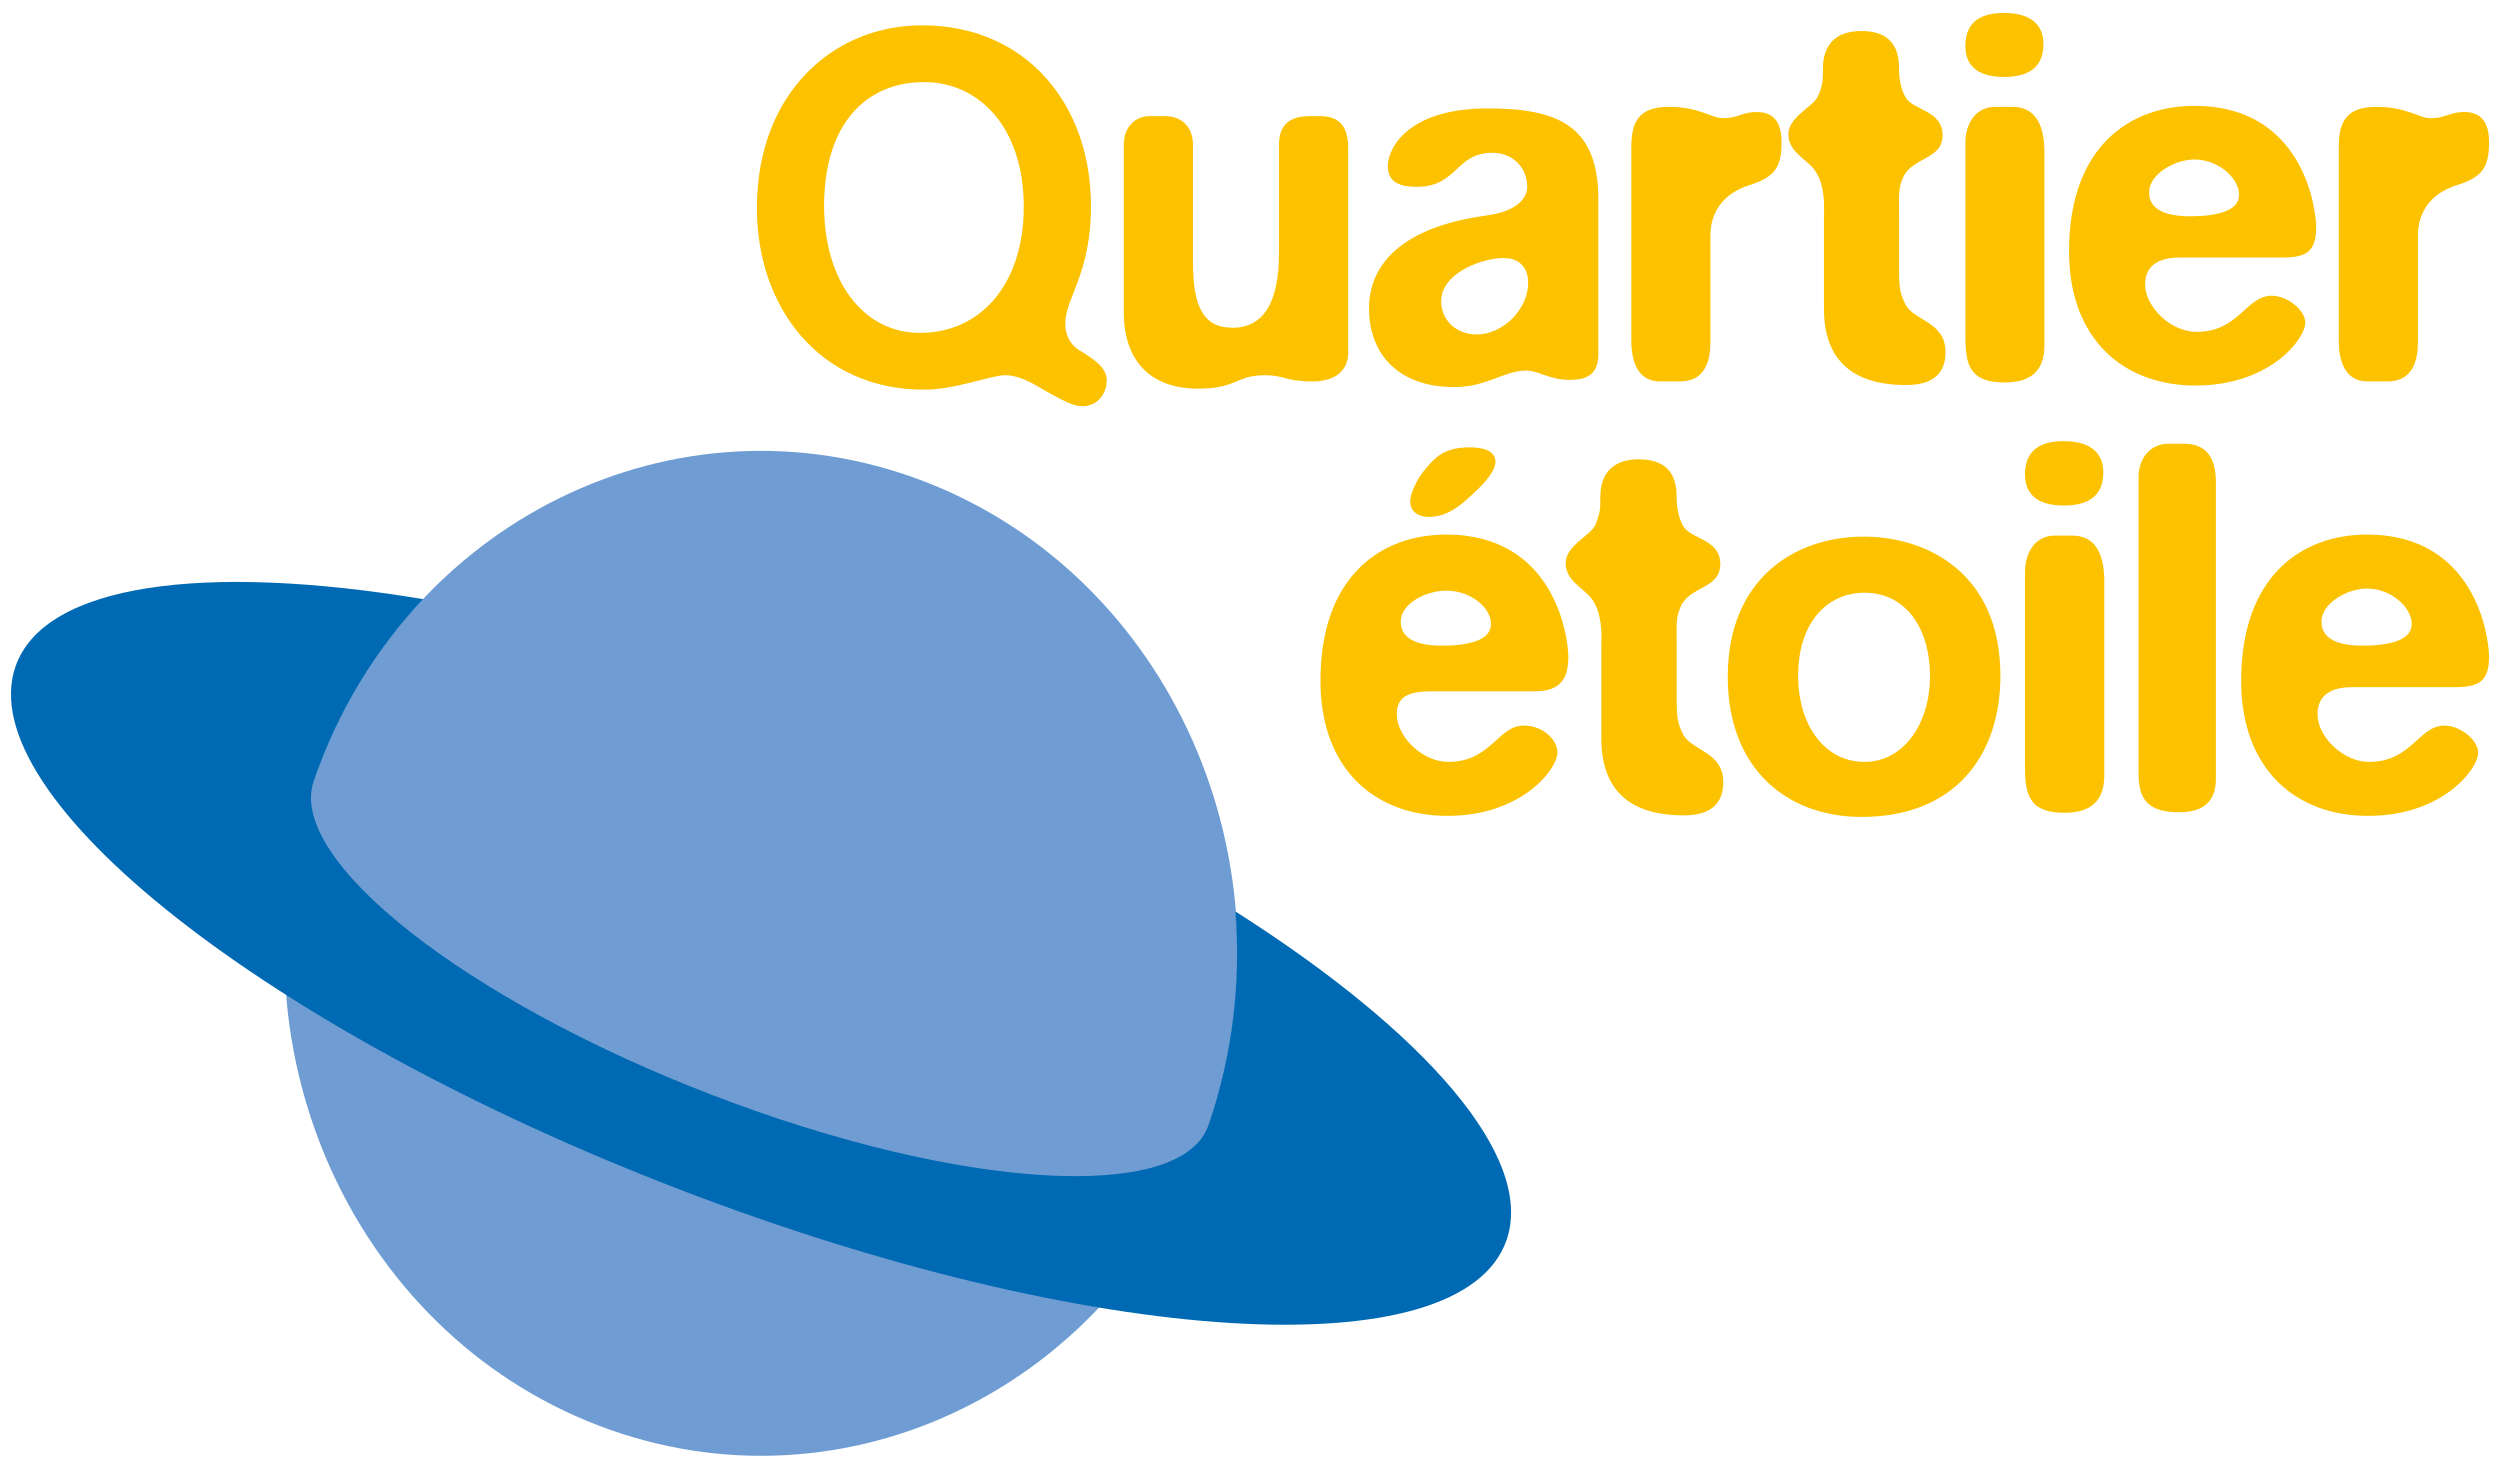 <?xml version="1.0" encoding="UTF-8"?>
<svg width="189px" height="111px" viewBox="0 0 189 111" version="1.1" xmlns="http://www.w3.org/2000/svg" xmlns:xlink="http://www.w3.org/1999/xlink">
    <!-- Generator: Sketch 49.3 (51167) - http://www.bohemiancoding.com/sketch -->
    <title>Page 1</title>
    <desc>Created with Sketch.</desc>
    <defs></defs>
    <g id="LEERLING_HOME_versie1-Copy" stroke="none" stroke-width="1" fill="none" fill-rule="evenodd">
        <g id="01_B-LLN__homemethodpicker" transform="translate(-960, -522)">
            <g id="TEGEL_FRANS" transform="translate(897, 468)">
                <g id="Page-1" transform="translate(63.829, 54.978)">
                    <path d="M44.39,106.78 C63.083,113.956 83.75,103.797 90.551,84.088 C97.352,64.38 87.711,42.585 69.018,35.409 C50.325,28.233 29.658,38.392 22.857,58.101 C16.056,77.809 25.696,99.604 44.39,106.78" id="Fill-1" fill="#6F9DD3"></path>
                    <path d="M113.069,92.763 C115.229,86.491 106.91,77.049 92.565,67.926 C92.991,73.248 92.365,78.747 90.523,84.095 C88.484,90.012 71.69,88.987 53.013,81.805 C34.335,74.624 20.847,64.006 22.885,58.089 C24.728,52.741 27.595,48.104 31.16,44.317 C14.619,41.563 2.5,43.147 0.34,49.42 C-3.058,59.282 19.423,76.978 50.552,88.948 C81.681,100.916 109.671,102.625 113.069,92.763" id="Fill-3" fill="#0069B3"></path>
                    <path d="M117.736,48.695 C117.736,47.126 116.686,39.435 108.516,39.435 C103.644,39.435 98.997,42.496 98.997,50.5 C98.997,57.171 103.119,60.702 108.591,60.702 C114.213,60.702 116.911,57.171 116.911,55.915 C116.911,54.973 115.862,53.875 114.363,53.875 C112.414,53.875 111.889,56.621 108.666,56.621 C106.717,56.621 104.768,54.738 104.768,53.011 C104.768,51.677 105.668,51.285 107.392,51.285 L115.187,51.285 C116.986,51.285 117.736,50.5 117.736,48.695 M105.068,46.027 C105.068,44.614 107.017,43.673 108.516,43.673 C110.315,43.673 111.889,44.928 111.889,46.184 C111.889,47.283 110.615,47.832 108.141,47.832 C106.118,47.832 105.068,47.204 105.068,46.027 M112.226,33.942 C112.226,33.314 111.702,32.843 110.277,32.843 C108.404,32.843 107.729,33.549 107.055,34.334 C106.155,35.354 105.78,36.453 105.78,36.924 C105.78,37.63 106.305,38.101 107.204,38.101 C108.628,38.101 109.678,37.159 110.502,36.374 C111.551,35.433 112.226,34.57 112.226,33.942 M119.482,44.261 C120.082,45.046 120.307,46.223 120.231,47.793 L120.231,54.856 C120.231,58.7 122.331,60.663 126.453,60.663 C128.477,60.663 129.451,59.8 129.451,58.152 C129.451,55.797 126.978,55.797 126.378,54.463 C126.078,53.835 125.928,53.443 125.928,52.109 L125.928,47.557 C125.928,46.223 125.853,45.752 126.228,44.889 C126.902,43.32 129.226,43.555 129.226,41.672 C129.226,39.788 127.053,39.788 126.453,38.846 C126.078,38.219 125.928,37.434 125.928,36.649 C125.928,35.55 125.704,33.746 123.08,33.746 C120.382,33.746 120.157,35.707 120.157,36.571 C120.157,37.434 120.157,37.826 119.782,38.69 C119.482,39.474 117.533,40.259 117.533,41.593 C117.533,42.927 118.882,43.477 119.482,44.261 M150.401,50.108 C150.401,42.339 144.855,39.592 140.058,39.592 C134.811,39.592 129.789,42.809 129.789,50.186 C129.789,57.092 134.211,60.78 139.908,60.78 C146.953,60.78 150.401,56.15 150.401,50.108 M135.11,50.108 C135.11,46.027 137.359,43.83 140.132,43.83 C143.28,43.83 145.08,46.576 145.08,50.108 C145.08,53.875 142.98,56.621 140.132,56.621 C137.134,56.621 135.11,53.875 135.11,50.108 M155.858,39.514 L154.509,39.514 C153.159,39.514 152.26,40.612 152.26,42.339 L152.26,57.014 C152.26,59.289 152.71,60.466 155.258,60.466 C157.282,60.466 158.256,59.525 158.256,57.641 L158.256,42.966 C158.256,40.691 157.432,39.514 155.858,39.514 M158.181,34.726 C158.181,33.392 157.357,32.372 155.183,32.372 C153.609,32.372 152.26,32.922 152.26,34.883 C152.26,36.218 153.009,37.238 155.183,37.238 C156.832,37.238 158.181,36.688 158.181,34.726 M164.293,32.568 L163.094,32.568 C161.745,32.568 160.846,33.667 160.846,35.08 L160.846,57.524 C160.846,59.564 161.67,60.427 163.919,60.427 C165.793,60.427 166.692,59.564 166.692,57.916 L166.692,35.472 C166.692,33.51 165.868,32.568 164.293,32.568 M187.342,48.695 C187.342,47.126 186.293,39.435 178.123,39.435 C173.251,39.435 168.603,42.496 168.603,50.5 C168.603,57.171 172.726,60.702 178.198,60.702 C183.82,60.702 186.518,57.171 186.518,55.915 C186.518,54.973 185.169,53.875 183.97,53.875 C182.02,53.875 181.496,56.621 178.273,56.621 C176.324,56.621 174.375,54.738 174.375,53.011 C174.375,51.677 175.274,50.971 176.998,50.971 L184.794,50.971 C186.593,50.971 187.342,50.5 187.342,48.695 M174.675,46.027 C174.675,44.614 176.623,43.516 178.123,43.516 C179.922,43.516 181.496,44.928 181.496,46.184 C181.496,47.283 180.222,47.832 177.748,47.832 C175.724,47.832 174.675,47.204 174.675,46.027" id="Fill-5" fill="#FCC200"></path>
                    <path d="M81.649,14.592 C81.649,6.945 76.791,0.936 68.87,0.936 C62.145,0.936 56.391,6.086 56.391,14.748 C56.391,22.239 61.098,28.481 69.02,28.481 C71.411,28.481 74.101,27.389 75.147,27.389 C75.82,27.389 76.492,27.623 77.24,28.013 C79.93,29.574 80.378,29.73 81.051,29.73 C82.172,29.73 82.844,28.715 82.844,27.779 C82.844,26.764 81.798,26.14 80.677,25.438 C80.079,25.048 79.706,24.345 79.706,23.487 C79.706,21.536 81.649,19.742 81.649,14.592 M61.472,14.592 C61.472,8.349 64.685,5.228 69.02,5.228 C73.204,5.228 76.567,8.661 76.567,14.67 C76.567,20.444 73.354,24.189 68.721,24.189 C64.386,24.189 61.472,20.21 61.472,14.592 M89.734,28.403 C92.723,28.403 92.573,27.389 94.815,27.389 C96.31,27.389 96.31,27.857 98.402,27.857 C99.971,27.857 101.092,27.155 101.092,25.672 L101.092,10.222 C101.092,8.583 100.42,7.803 99,7.803 L98.178,7.803 C96.609,7.803 95.861,8.505 95.861,9.988 L95.861,18.181 C95.861,21.927 94.666,23.799 92.349,23.799 C90.107,23.799 89.36,22.161 89.36,18.805 L89.36,9.988 C89.36,8.505 88.389,7.803 87.268,7.803 L86.072,7.803 C85.026,7.803 84.129,8.583 84.129,9.988 L84.129,22.629 C84.129,26.218 86.072,28.403 89.734,28.403 M120.006,25.789 L120.006,14.084 C120.006,8.466 116.867,7.218 111.636,7.218 C105.658,7.218 104.089,10.183 104.089,11.588 C104.089,12.914 105.209,13.148 106.256,13.148 C109.394,13.148 109.17,10.573 112.01,10.573 C113.43,10.573 114.625,11.588 114.625,13.148 C114.625,14.006 113.878,15.021 111.412,15.333 C105.359,16.191 102.669,18.844 102.669,22.356 C102.669,25.789 104.911,28.286 109.095,28.286 C111.636,28.286 112.832,27.038 114.55,27.038 C115.522,27.038 116.269,27.74 117.838,27.74 C119.109,27.74 120.006,27.35 120.006,25.789 M108.123,21.809 C108.123,19.625 111.262,18.532 112.832,18.532 C114.177,18.532 114.7,19.391 114.7,20.405 C114.7,22.434 112.757,24.306 110.814,24.306 C109.17,24.306 108.123,23.136 108.123,21.809 M129.447,7.959 C128.55,7.959 127.654,7.101 125.337,7.101 C123.095,7.101 122.498,8.193 122.498,10.144 L122.498,24.736 C122.498,26.764 123.245,27.857 124.665,27.857 L126.159,27.857 C127.728,27.857 128.476,26.842 128.476,24.892 L128.476,16.855 C128.476,15.06 129.447,13.655 131.39,13.031 C133.408,12.407 133.856,11.627 133.856,9.754 C133.856,8.271 133.258,7.491 131.988,7.491 C130.867,7.491 130.568,7.959 129.447,7.959 M136.315,11.822 C136.912,12.602 137.137,13.772 137.062,15.333 L137.062,22.356 C137.062,26.179 139.154,28.13 143.264,28.13 C145.282,28.13 146.253,27.272 146.253,25.633 C146.253,23.292 143.787,23.292 143.189,21.966 C142.891,21.341 142.741,20.951 142.741,19.625 L142.741,15.099 C142.741,13.772 142.666,13.304 143.04,12.446 C143.713,10.885 146.029,11.119 146.029,9.247 C146.029,7.374 143.862,7.374 143.264,6.438 C142.891,5.813 142.741,5.033 142.741,4.253 C142.741,3.16 142.517,1.366 139.901,1.366 C137.211,1.366 136.987,3.316 136.987,4.175 C136.987,5.033 136.987,5.423 136.613,6.281 C136.315,7.062 134.372,7.842 134.372,9.169 C134.372,10.495 135.717,11.041 136.315,11.822 M151.339,7.101 L149.994,7.101 C148.648,7.101 147.752,8.193 147.752,9.91 L147.752,24.502 C147.752,26.764 148.2,27.935 150.741,27.935 C152.758,27.935 153.73,26.999 153.73,25.126 L153.73,10.534 C153.73,8.271 152.908,7.101 151.339,7.101 M153.655,2.341 C153.655,1.014 152.833,0 150.666,0 C149.096,0 147.752,0.546 147.752,2.497 C147.752,3.823 148.499,4.838 150.666,4.838 C152.31,4.838 153.655,4.292 153.655,2.341 M174.272,16.23 C174.272,14.67 173.226,7.023 165.081,7.023 C160.224,7.023 155.59,10.066 155.59,18.025 C155.59,24.658 159.7,28.169 165.156,28.169 C170.76,28.169 173.45,24.658 173.45,23.409 C173.45,22.473 172.105,21.38 170.91,21.38 C168.967,21.38 168.444,24.111 165.23,24.111 C163.287,24.111 161.344,22.239 161.344,20.522 C161.344,19.195 162.241,18.493 163.96,18.493 L171.732,18.493 C173.525,18.493 174.272,18.025 174.272,16.23 M161.643,13.577 C161.643,12.173 163.586,11.08 165.081,11.08 C166.874,11.08 168.444,12.485 168.444,13.733 C168.444,14.826 167.173,15.372 164.707,15.372 C162.69,15.372 161.643,14.748 161.643,13.577 M182.933,7.959 C182.036,7.959 181.14,7.101 178.823,7.101 C176.581,7.101 175.983,8.193 175.983,10.144 L175.983,24.736 C175.983,26.764 176.73,27.857 178.151,27.857 L179.645,27.857 C181.214,27.857 181.962,26.842 181.962,24.892 L181.962,16.855 C181.962,15.06 182.933,13.655 184.876,13.031 C186.894,12.407 187.342,11.627 187.342,9.754 C187.342,8.271 186.744,7.491 185.474,7.491 C184.353,7.491 184.054,7.959 182.933,7.959" id="Fill-7" fill="#FCC200"></path>
                </g>
            </g>
        </g>
    </g>
</svg>